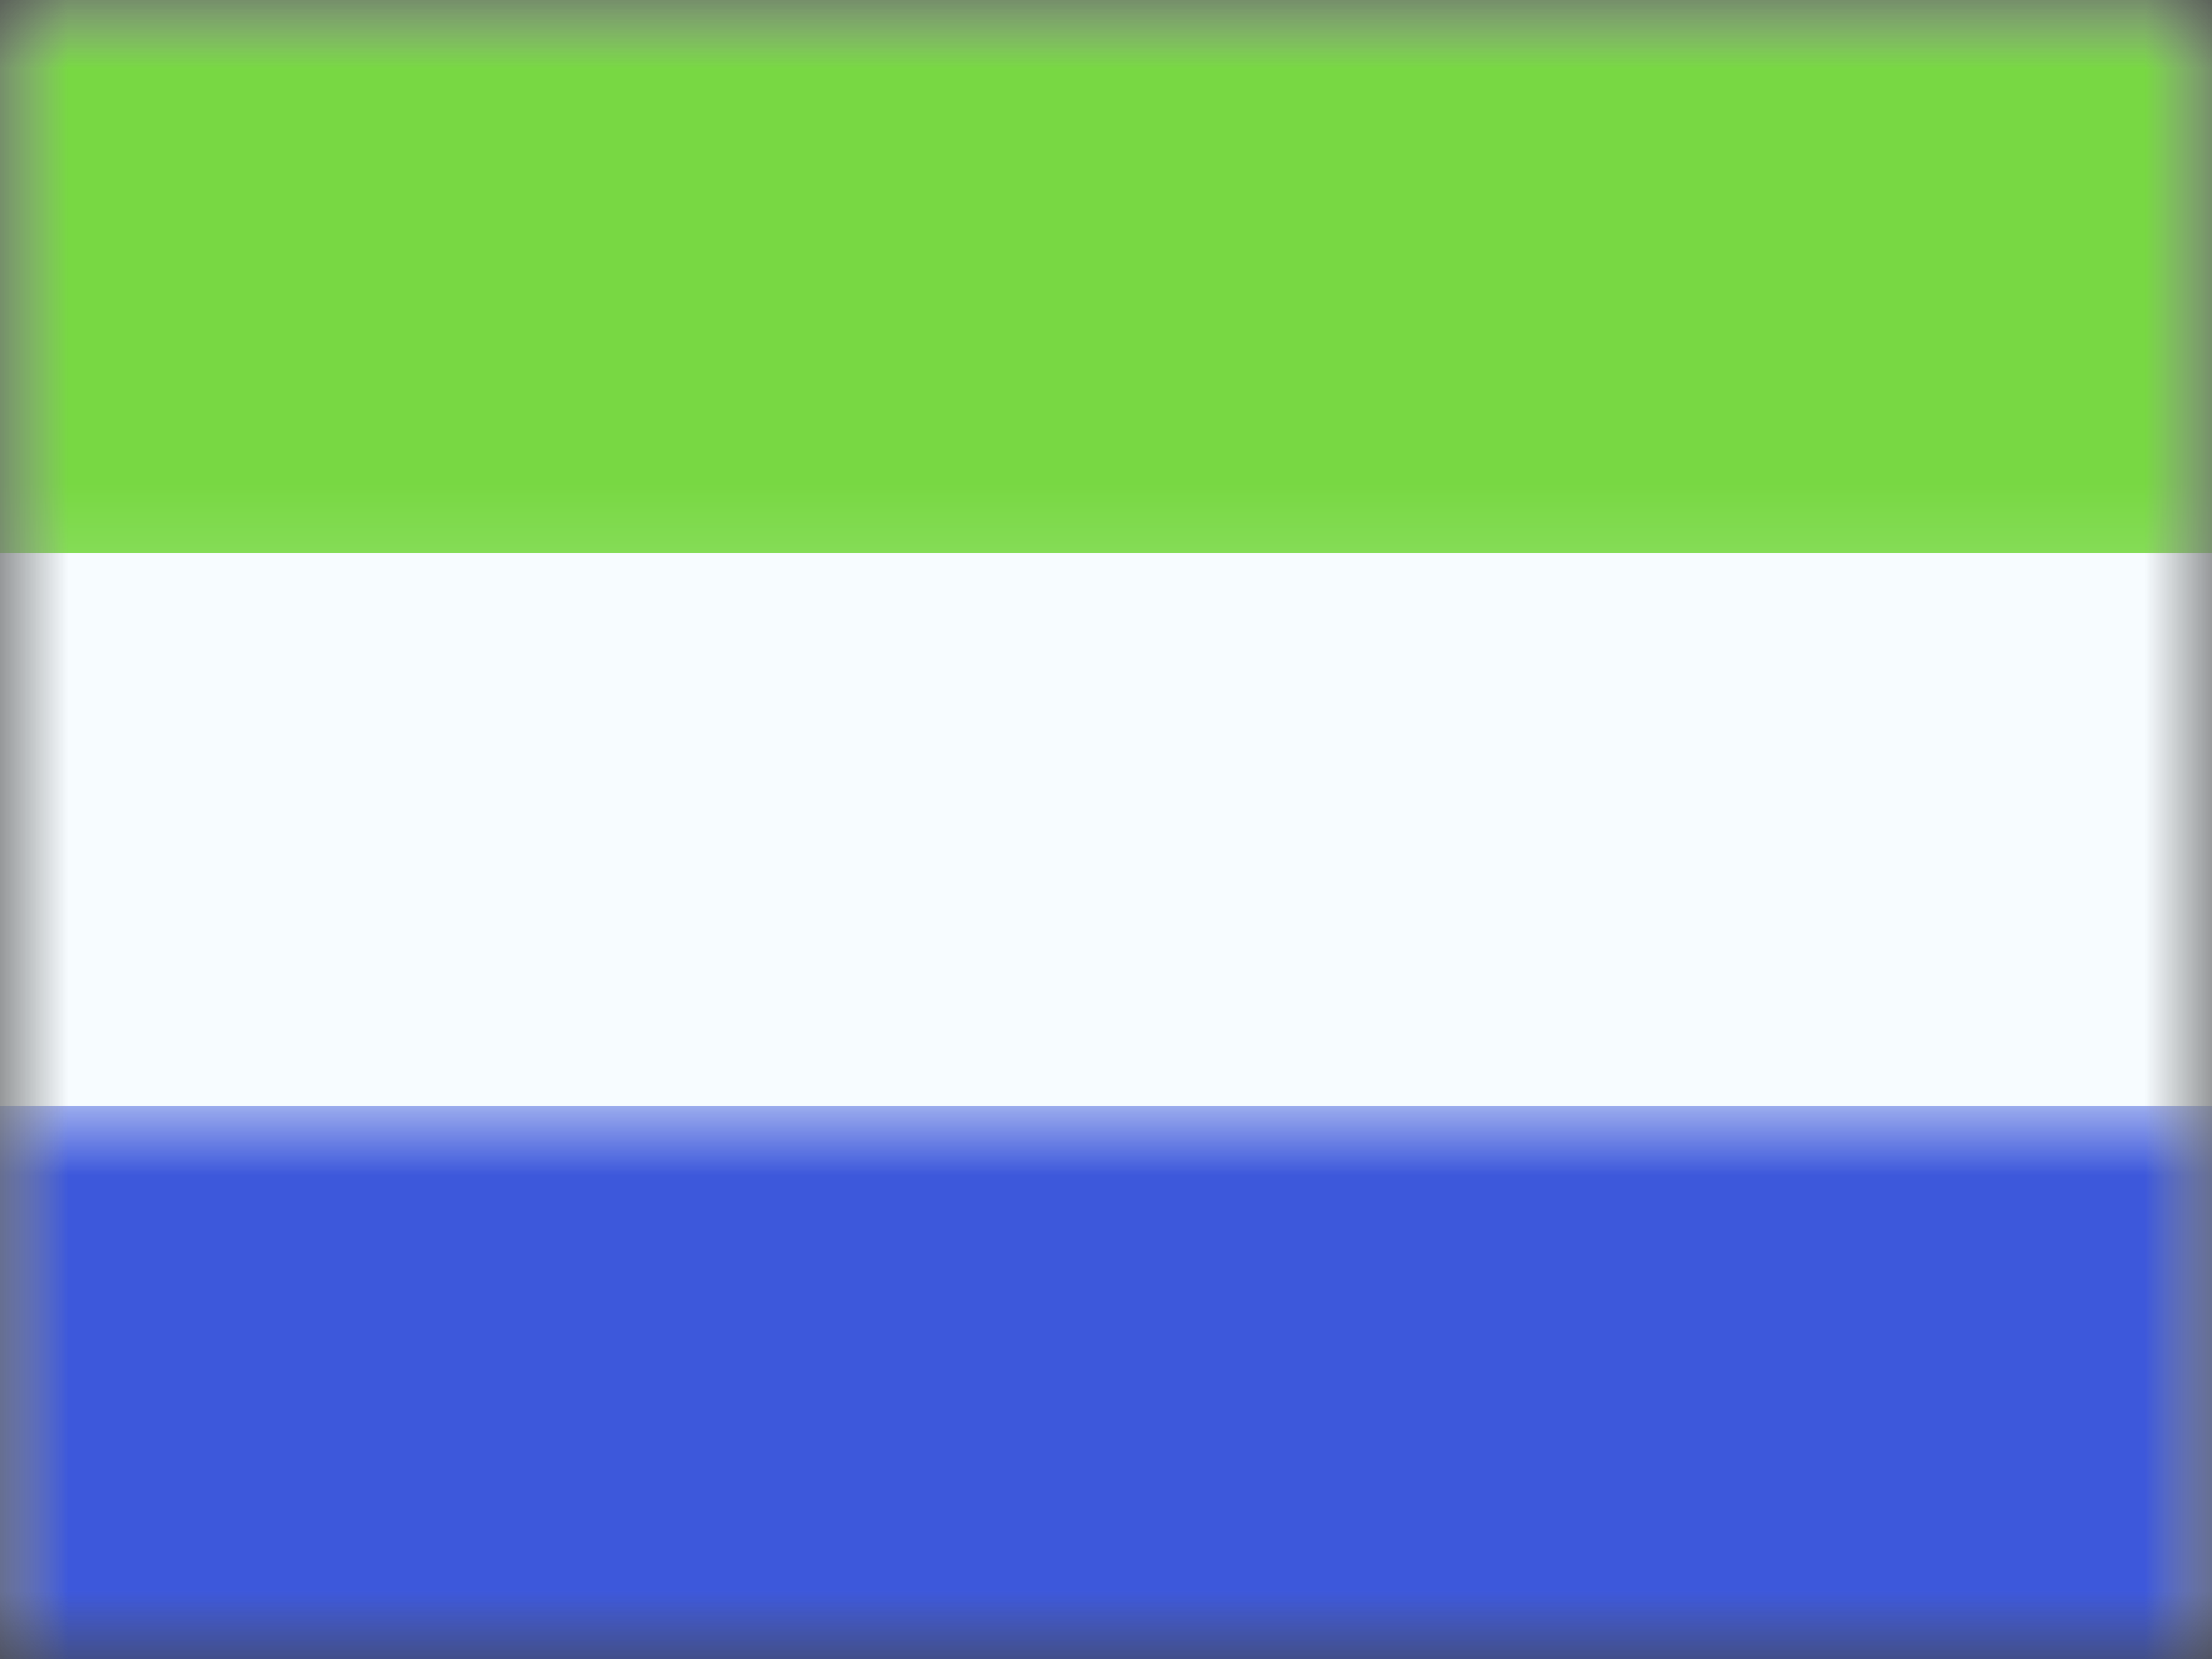<svg xmlns="http://www.w3.org/2000/svg" xmlns:xlink="http://www.w3.org/1999/xlink" width="16" height="12" viewBox="0 0 16 12">
  <rect x="0" y="0" width="16" height="12" fill="#333333" stroke="none"/>
  <defs>
    <rect id="sl---slovenia-a" width="16" height="12" x="0" y="0"/>
    <rect id="sl---slovenia-c" width="16" height="12" x="0" y="0"/>
  </defs>
  <g fill="none" fill-rule="evenodd">
    <mask id="sl---slovenia-b" fill="#fff">
      <use xlink:href="#sl---slovenia-a"/>
    </mask>
    <g mask="url(#sl---slovenia-b)">
      <mask id="sl---slovenia-d" fill="#fff">
        <use xlink:href="#sl---slovenia-c"/>
      </mask>
      <use fill="#F7FCFF" xlink:href="#sl---slovenia-c"/>
      <rect width="16" height="4" fill="#78D843" mask="url(#sl---slovenia-d)"/>
      <rect width="16" height="4" y="8" fill="#3D58DB" mask="url(#sl---slovenia-d)"/>
    </g>
  </g>
</svg>
